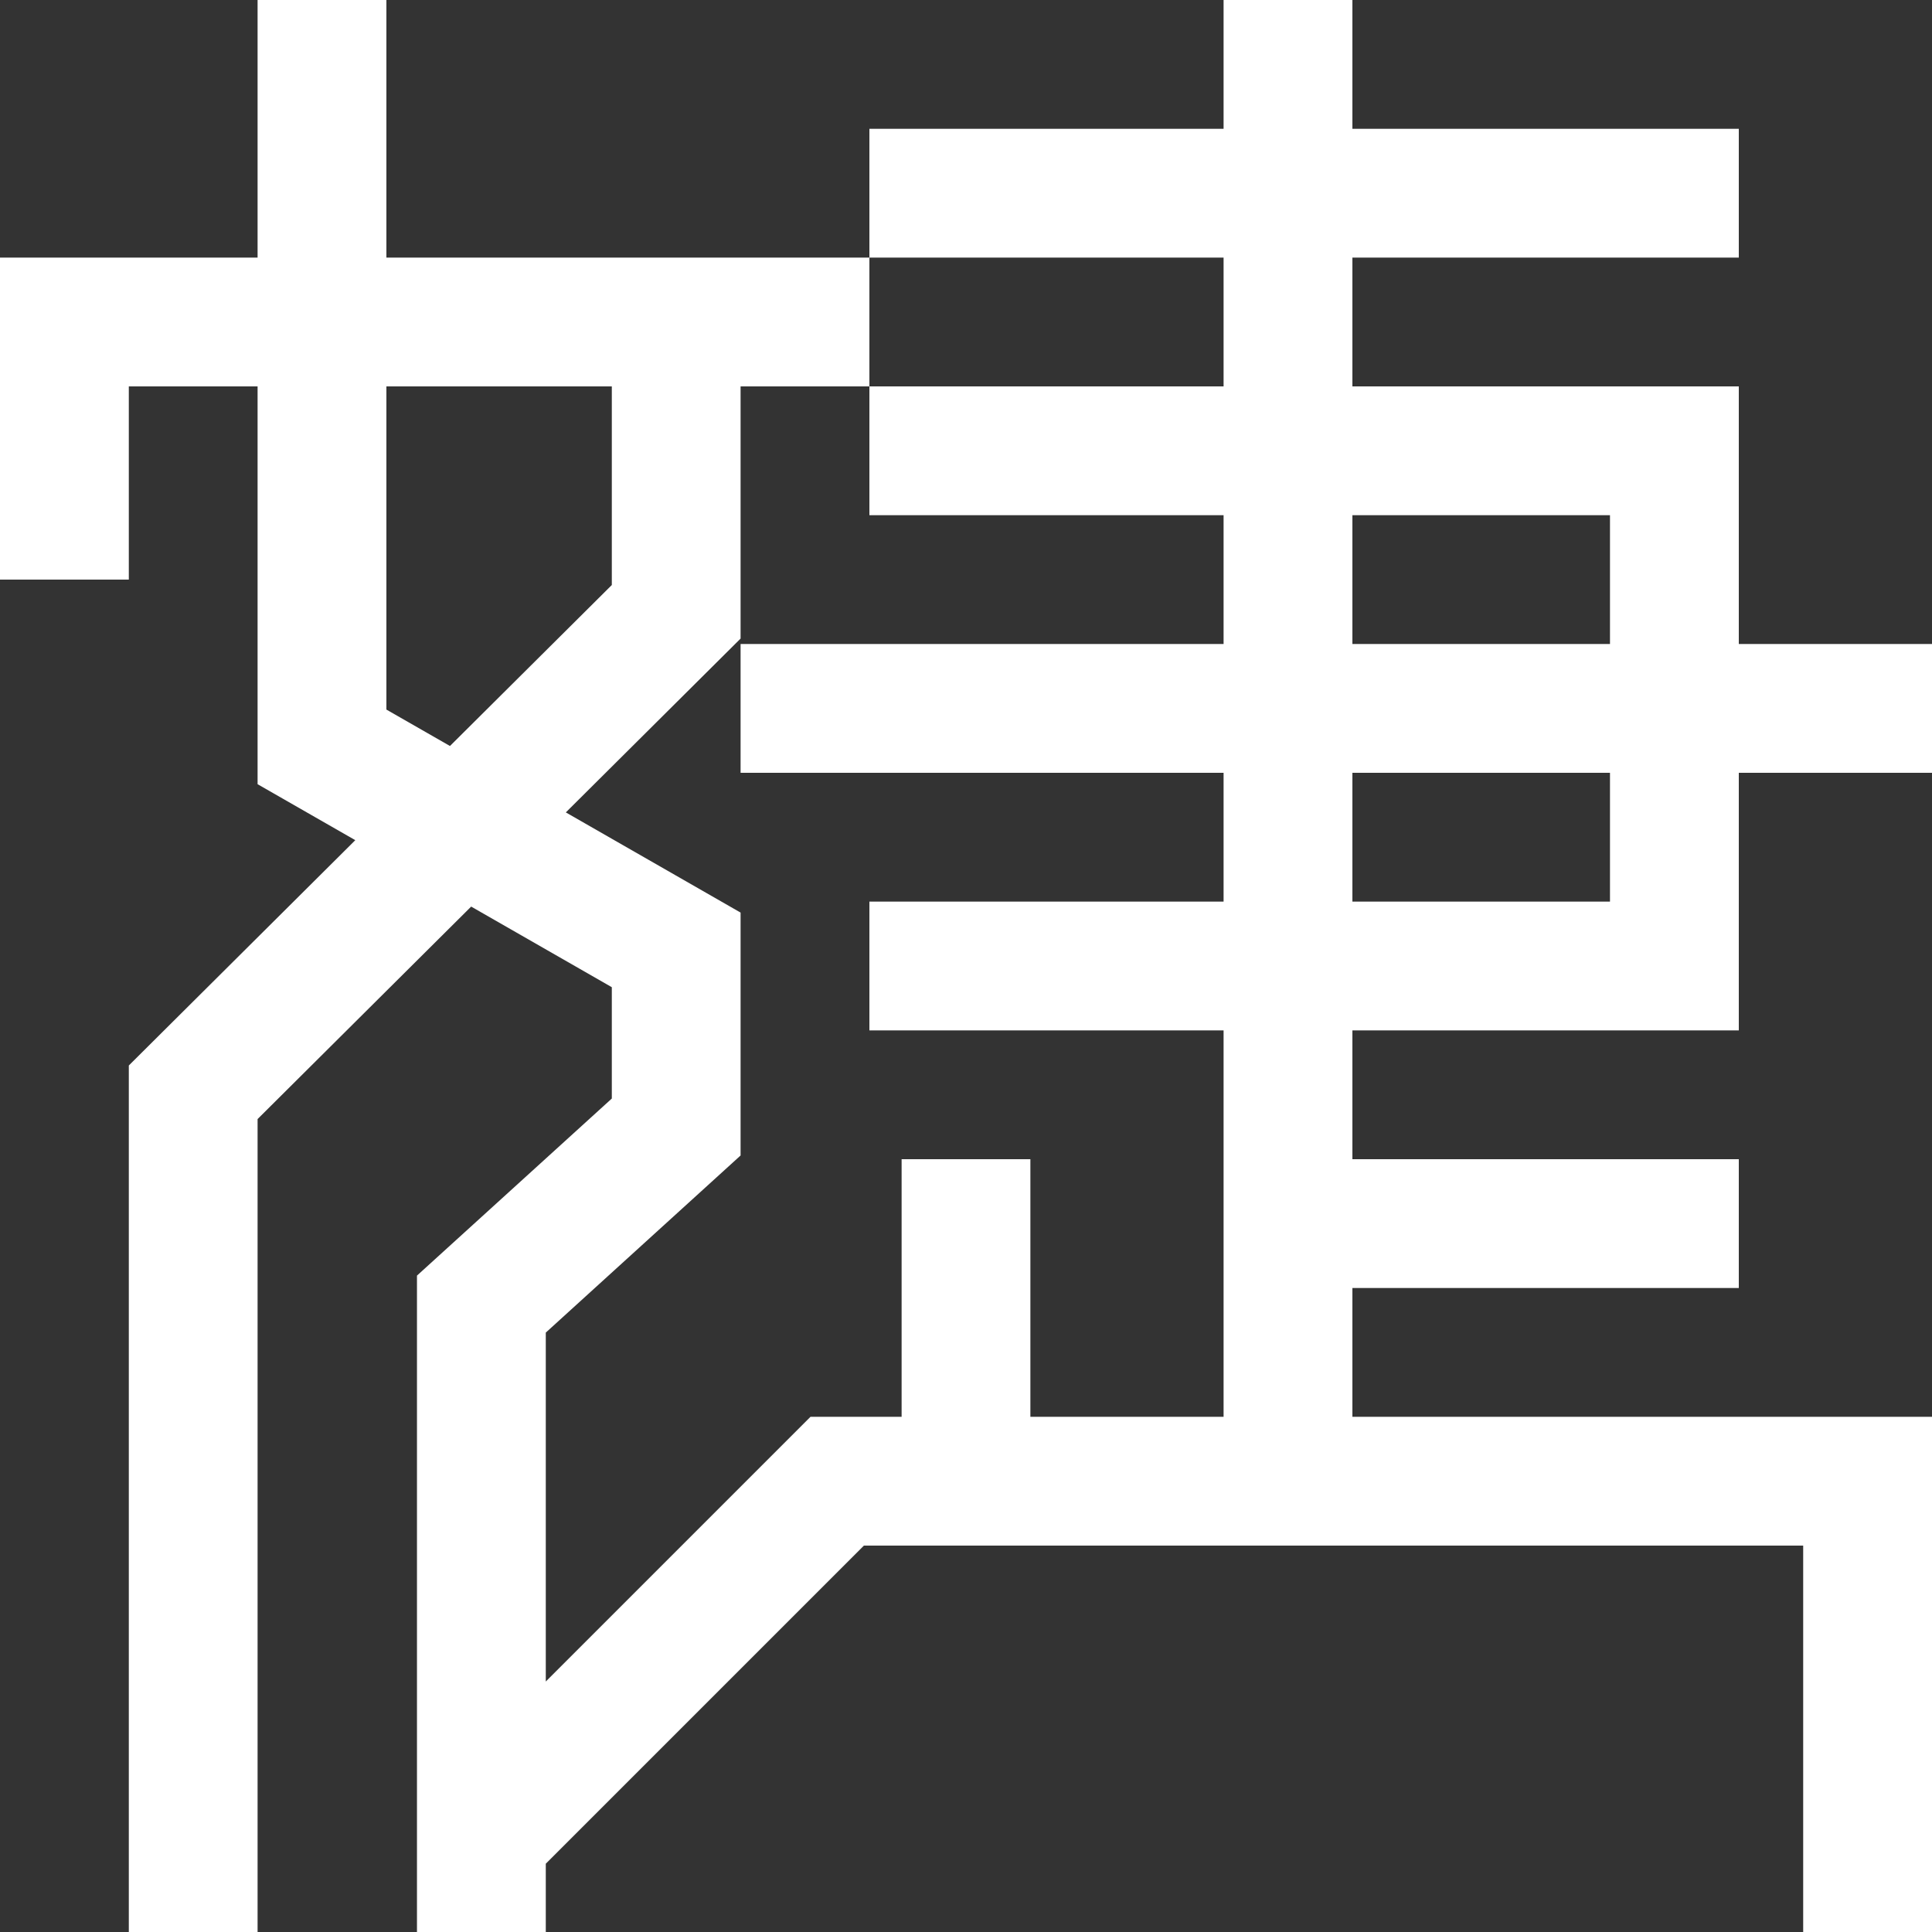 <svg width="40" height="40" viewBox="0 0 40 40" fill="none" xmlns="http://www.w3.org/2000/svg">
<rect x="0" y="0" width="40" height="40" fill="#333333" stroke="none"/>
<path fill-rule="evenodd" clip-rule="evenodd" d="M8 14.691V8H18V5.333H8V-0.667H5.333V5.333H0V12H2.667V8H5.333V16.236L7.356 17.395L2.667 22.06V40.667H5.333V23.169L9.755 18.77L12.667 20.439V22.744L8.633 26.41V40H11.3V38.586L17.886 32H37.333V40.667H40V29.333H28V26.667L36 26.667V24L28 24V21.333H36V16H40V13.333H36V8H28V5.333H36V2.667H28V-1.83582e-05L25.333 -1.8239e-05V2.667H18V5.333H25.333V8H18V10.667H25.333V13.333L15.333 13.333V16L25.333 16V18.667H18V21.333H25.333L25.333 24V26.667L25.333 29.333H21.333V24H18.667V29.333H16.781L11.3 34.814V27.59L15.333 23.923V18.894L11.715 16.82L15.333 13.221V8H12.667V12.112L9.316 15.445L8 14.691ZM28 16V18.667H33.333V16H28ZM33.333 13.333V10.667H28V13.333H33.333Z" fill="white"/>
</svg>
